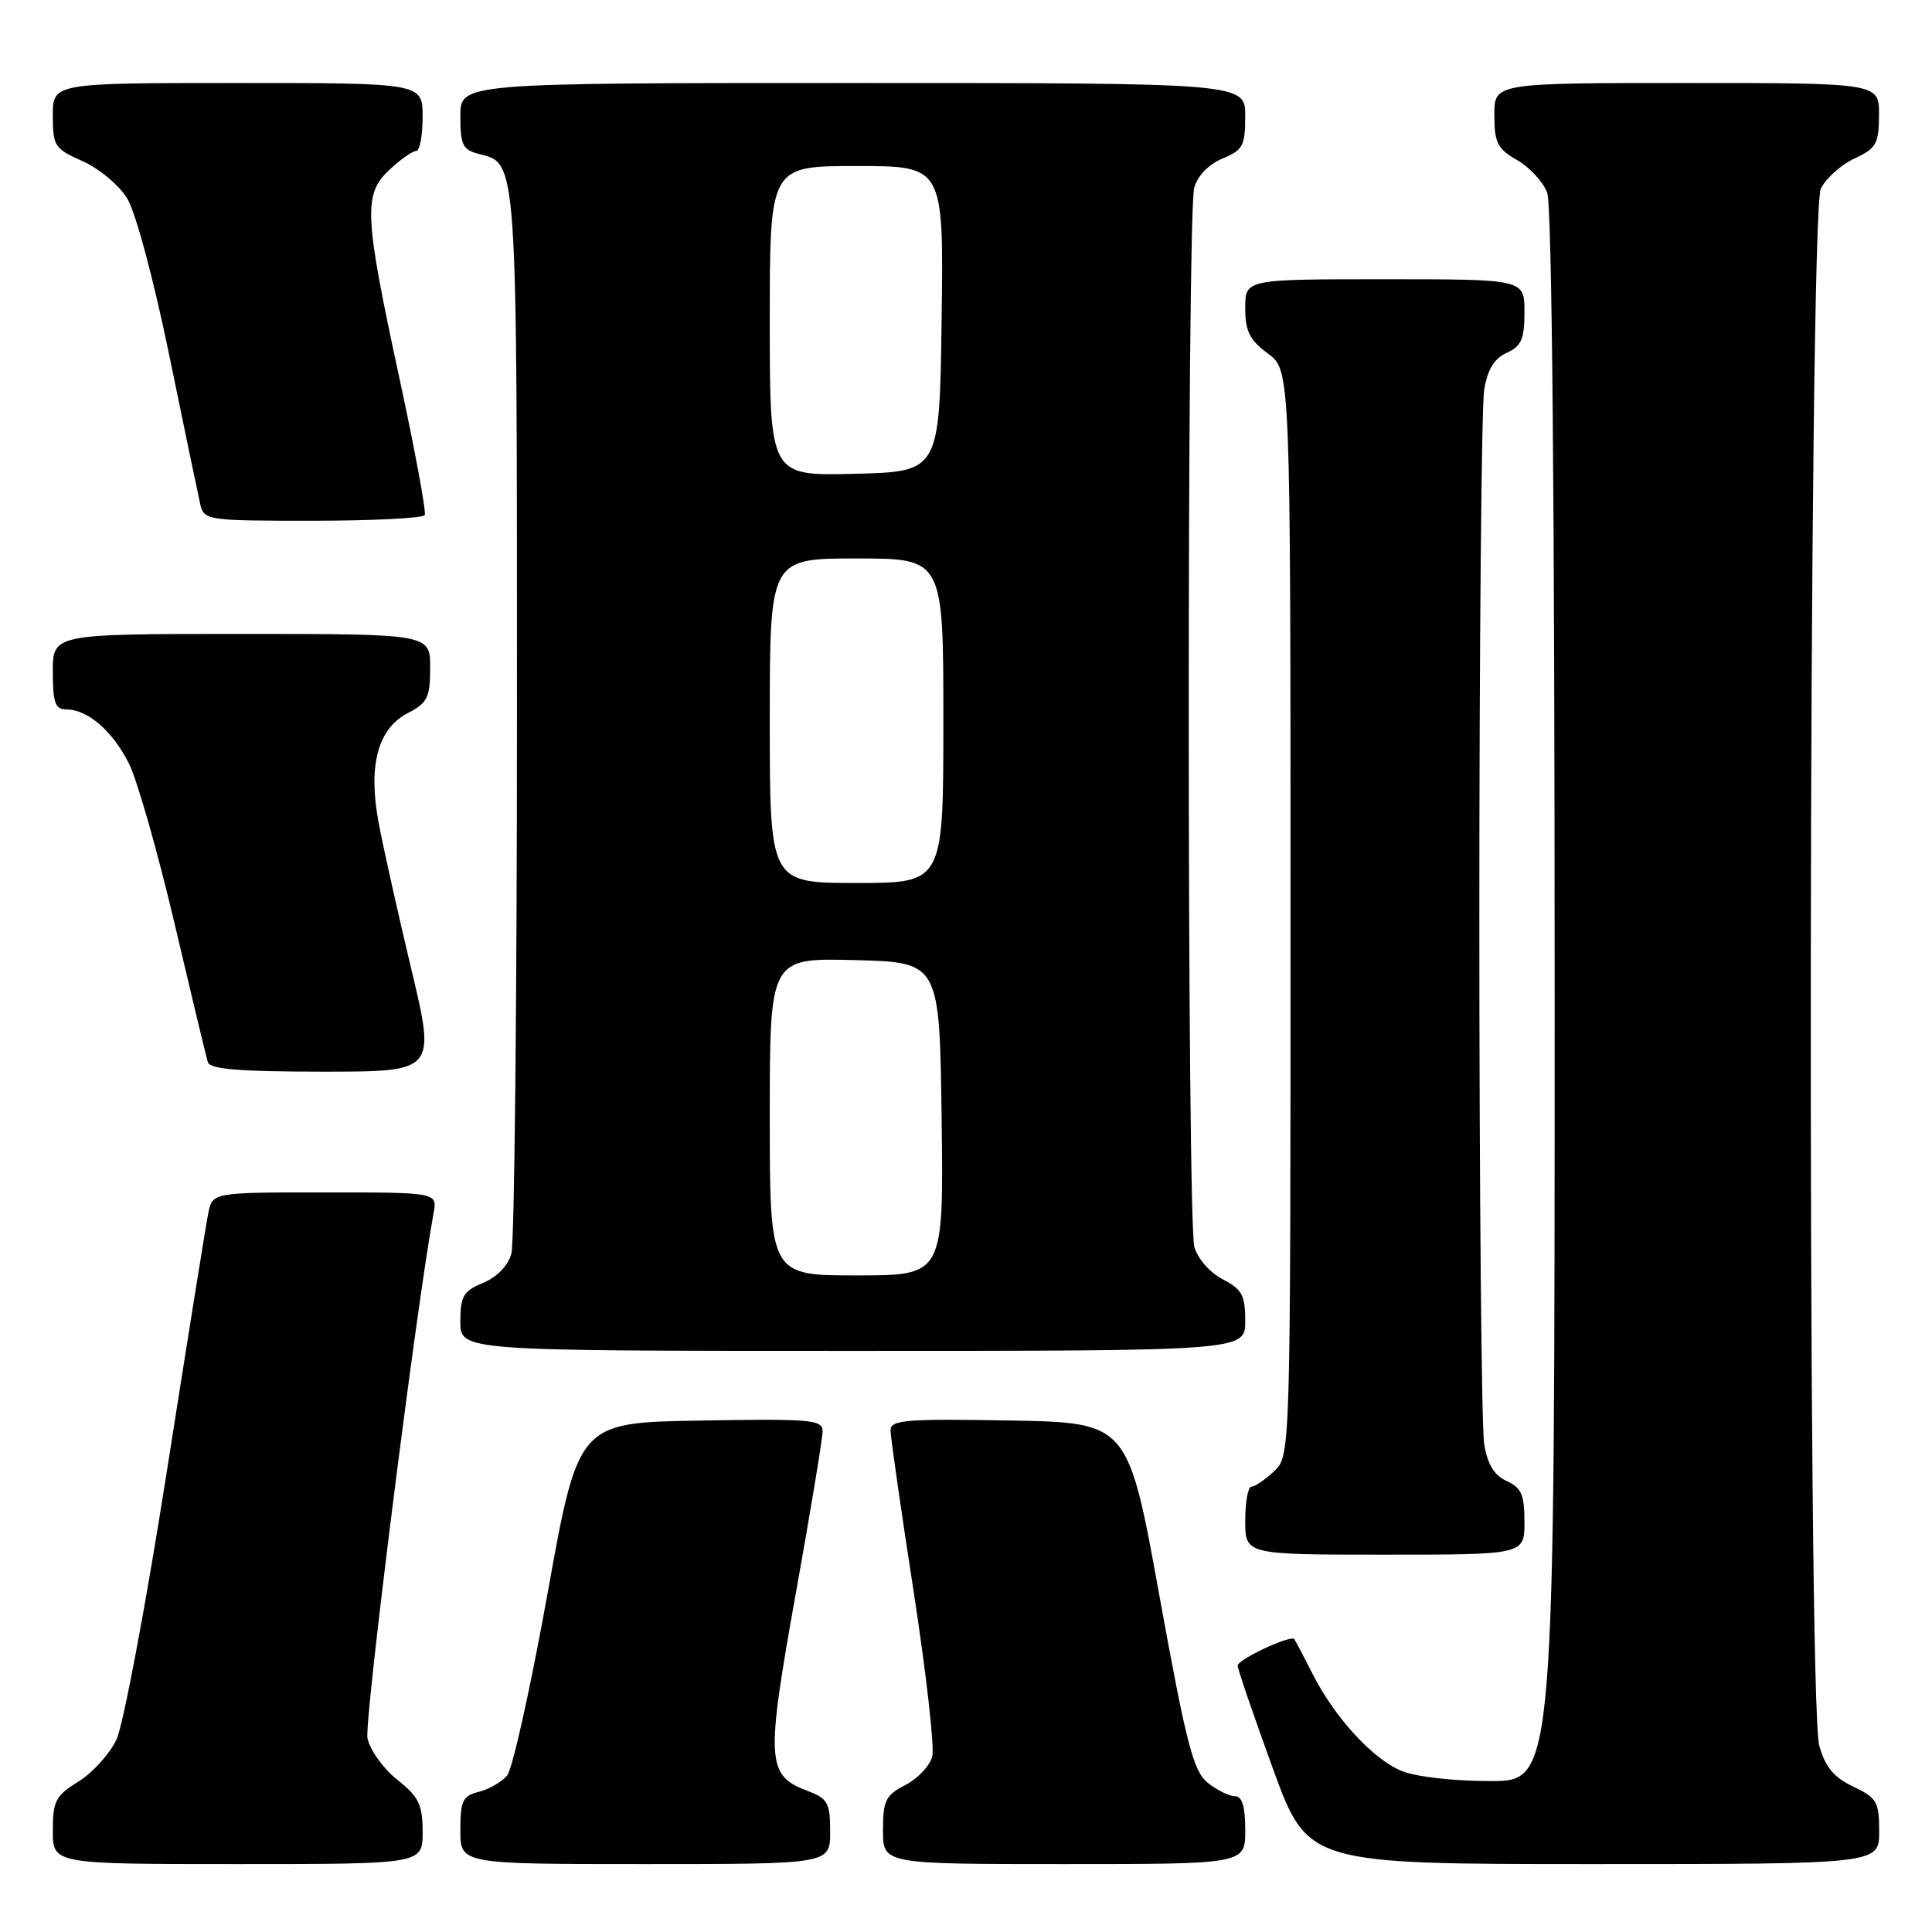 <?xml version="1.0" encoding="UTF-8" standalone="no"?>
<!DOCTYPE svg PUBLIC "-//W3C//DTD SVG 1.1//EN" "http://www.w3.org/Graphics/SVG/1.1/DTD/svg11.dtd" >
<svg xmlns="http://www.w3.org/2000/svg" xmlns:xlink="http://www.w3.org/1999/xlink" version="1.1" viewBox="0 0 256 256">
 <g >
 <path fill="currentColor"
d=" M 56.00 242.75 C 56.00 239.12 55.51 238.11 52.63 235.81 C 50.77 234.33 49.00 231.85 48.69 230.31 C 48.25 228.10 55.14 173.32 57.45 160.75 C 57.95 158.00 57.95 158.00 43.05 158.00 C 28.16 158.00 28.16 158.00 27.60 160.75 C 27.29 162.26 24.80 177.80 22.06 195.27 C 19.31 212.75 16.33 228.61 15.43 230.51 C 14.53 232.41 12.26 234.91 10.39 236.07 C 7.36 237.94 7.00 238.64 7.00 242.58 C 7.00 247.00 7.00 247.00 31.50 247.00 C 56.00 247.00 56.00 247.00 56.00 242.75 Z  M 110.00 242.72 C 110.00 238.89 109.69 238.32 107.02 237.31 C 101.57 235.26 101.46 233.41 105.41 211.34 C 107.39 200.34 109.00 190.58 109.00 189.65 C 109.00 188.11 107.48 187.98 92.82 188.23 C 76.63 188.50 76.63 188.50 72.56 211.11 C 70.32 223.54 67.91 234.41 67.20 235.26 C 66.50 236.11 64.81 237.08 63.46 237.42 C 61.30 237.96 61.00 238.59 61.00 242.52 C 61.00 247.00 61.00 247.00 85.50 247.00 C 110.00 247.00 110.00 247.00 110.00 242.72 Z  M 165.00 242.50 C 165.00 239.33 164.59 238.00 163.61 238.00 C 162.85 238.00 161.23 237.19 160.01 236.21 C 158.12 234.68 157.19 231.07 153.63 211.46 C 149.47 188.50 149.47 188.50 133.73 188.22 C 119.98 187.98 118.00 188.15 118.00 189.52 C 118.00 190.39 119.37 199.96 121.05 210.80 C 122.72 221.63 123.84 231.50 123.53 232.73 C 123.22 233.96 121.63 235.66 119.99 236.51 C 117.35 237.87 117.00 238.57 117.00 242.53 C 117.00 247.00 117.00 247.00 141.00 247.00 C 165.00 247.00 165.00 247.00 165.00 242.50 Z  M 249.00 242.69 C 249.00 238.75 248.70 238.23 245.56 236.73 C 242.98 235.50 241.85 234.14 241.06 231.29 C 239.44 225.43 239.63 28.30 241.27 25.00 C 241.95 23.62 243.96 21.82 245.73 21.00 C 248.62 19.66 248.96 19.05 248.98 15.25 C 249.00 11.00 249.00 11.00 223.50 11.00 C 198.00 11.00 198.00 11.00 198.01 15.25 C 198.01 18.92 198.42 19.73 201.02 21.21 C 202.67 22.15 204.46 24.09 205.01 25.52 C 205.64 27.18 206.00 65.83 206.00 132.07 C 206.00 236.00 206.00 236.00 197.47 236.00 C 192.56 236.00 187.56 235.43 185.70 234.65 C 181.84 233.04 176.82 227.54 173.88 221.72 C 172.71 219.40 171.63 217.36 171.49 217.19 C 170.99 216.62 164.00 219.89 164.00 220.70 C 163.99 221.14 166.08 227.24 168.63 234.25 C 173.27 247.00 173.27 247.00 211.14 247.00 C 249.00 247.00 249.00 247.00 249.00 242.69 Z  M 202.00 201.66 C 202.00 198.07 201.59 197.13 199.65 196.25 C 197.99 195.49 197.10 194.04 196.66 191.34 C 196.31 189.23 196.02 157.80 196.02 121.50 C 196.02 85.20 196.31 53.77 196.66 51.66 C 197.10 48.96 197.99 47.51 199.65 46.75 C 201.59 45.87 202.00 44.93 202.00 41.34 C 202.00 37.00 202.00 37.00 183.50 37.00 C 165.00 37.00 165.00 37.00 165.00 40.81 C 165.00 43.89 165.58 45.05 168.00 46.84 C 171.00 49.06 171.00 49.06 171.00 120.99 C 171.00 192.92 171.00 192.92 168.81 194.96 C 167.61 196.08 166.26 197.00 165.81 197.00 C 165.37 197.00 165.00 199.03 165.00 201.50 C 165.00 206.00 165.00 206.00 183.50 206.00 C 202.00 206.00 202.00 206.00 202.00 201.66 Z  M 165.00 175.03 C 165.00 171.63 164.57 170.83 162.01 169.51 C 160.32 168.63 158.70 166.78 158.26 165.23 C 157.28 161.73 157.26 28.36 158.24 24.88 C 158.68 23.29 160.16 21.76 161.99 21.01 C 164.69 19.89 165.00 19.31 165.00 15.38 C 165.00 11.00 165.00 11.00 113.00 11.00 C 61.00 11.00 61.00 11.00 61.00 15.39 C 61.00 19.23 61.31 19.86 63.47 20.40 C 68.58 21.69 68.50 20.54 68.50 94.50 C 68.50 132.45 68.17 164.68 67.76 166.12 C 67.32 167.71 65.84 169.24 64.01 169.99 C 61.39 171.08 61.00 171.75 61.00 175.12 C 61.00 179.00 61.00 179.00 113.00 179.00 C 165.00 179.00 165.00 179.00 165.00 175.03 Z  M 54.46 128.25 C 52.66 120.69 50.71 111.96 50.14 108.85 C 48.77 101.36 50.08 96.53 54.05 94.48 C 56.65 93.13 57.00 92.42 57.00 88.47 C 57.00 84.00 57.00 84.00 32.00 84.00 C 7.00 84.00 7.00 84.00 7.00 89.00 C 7.00 93.12 7.31 94.00 8.78 94.00 C 11.59 94.00 14.86 96.80 17.04 101.08 C 18.15 103.25 20.87 112.78 23.10 122.26 C 25.33 131.74 27.33 140.06 27.54 140.75 C 27.84 141.68 31.80 142.00 42.84 142.00 C 57.75 142.00 57.75 142.00 54.46 128.25 Z  M 56.28 68.25 C 56.50 67.84 54.98 59.62 52.90 50.00 C 48.24 28.41 48.12 25.72 51.65 22.45 C 53.10 21.10 54.68 20.00 55.15 20.00 C 55.62 20.00 56.00 17.98 56.00 15.50 C 56.00 11.00 56.00 11.00 31.50 11.00 C 7.00 11.00 7.00 11.00 7.00 15.31 C 7.00 19.36 7.23 19.72 10.95 21.36 C 13.12 22.32 15.78 24.54 16.86 26.30 C 17.97 28.11 20.38 37.10 22.41 47.00 C 24.39 56.62 26.24 65.51 26.52 66.75 C 27.03 68.96 27.32 69.00 41.46 69.00 C 49.39 69.00 56.06 68.66 56.28 68.25 Z  M 102.00 147.97 C 102.00 126.93 102.00 126.93 113.25 127.22 C 124.50 127.50 124.50 127.50 124.77 148.25 C 125.04 169.00 125.04 169.00 113.52 169.00 C 102.00 169.00 102.00 169.00 102.00 147.97 Z  M 102.00 95.50 C 102.00 74.00 102.00 74.00 113.50 74.00 C 125.00 74.00 125.00 74.00 125.00 95.50 C 125.00 117.00 125.00 117.00 113.50 117.00 C 102.00 117.00 102.00 117.00 102.00 95.50 Z  M 102.00 42.53 C 102.00 22.00 102.00 22.00 113.52 22.00 C 125.04 22.00 125.04 22.00 124.77 42.25 C 124.50 62.50 124.50 62.50 113.25 62.78 C 102.00 63.07 102.00 63.07 102.00 42.53 Z "/>
</g>
</svg>